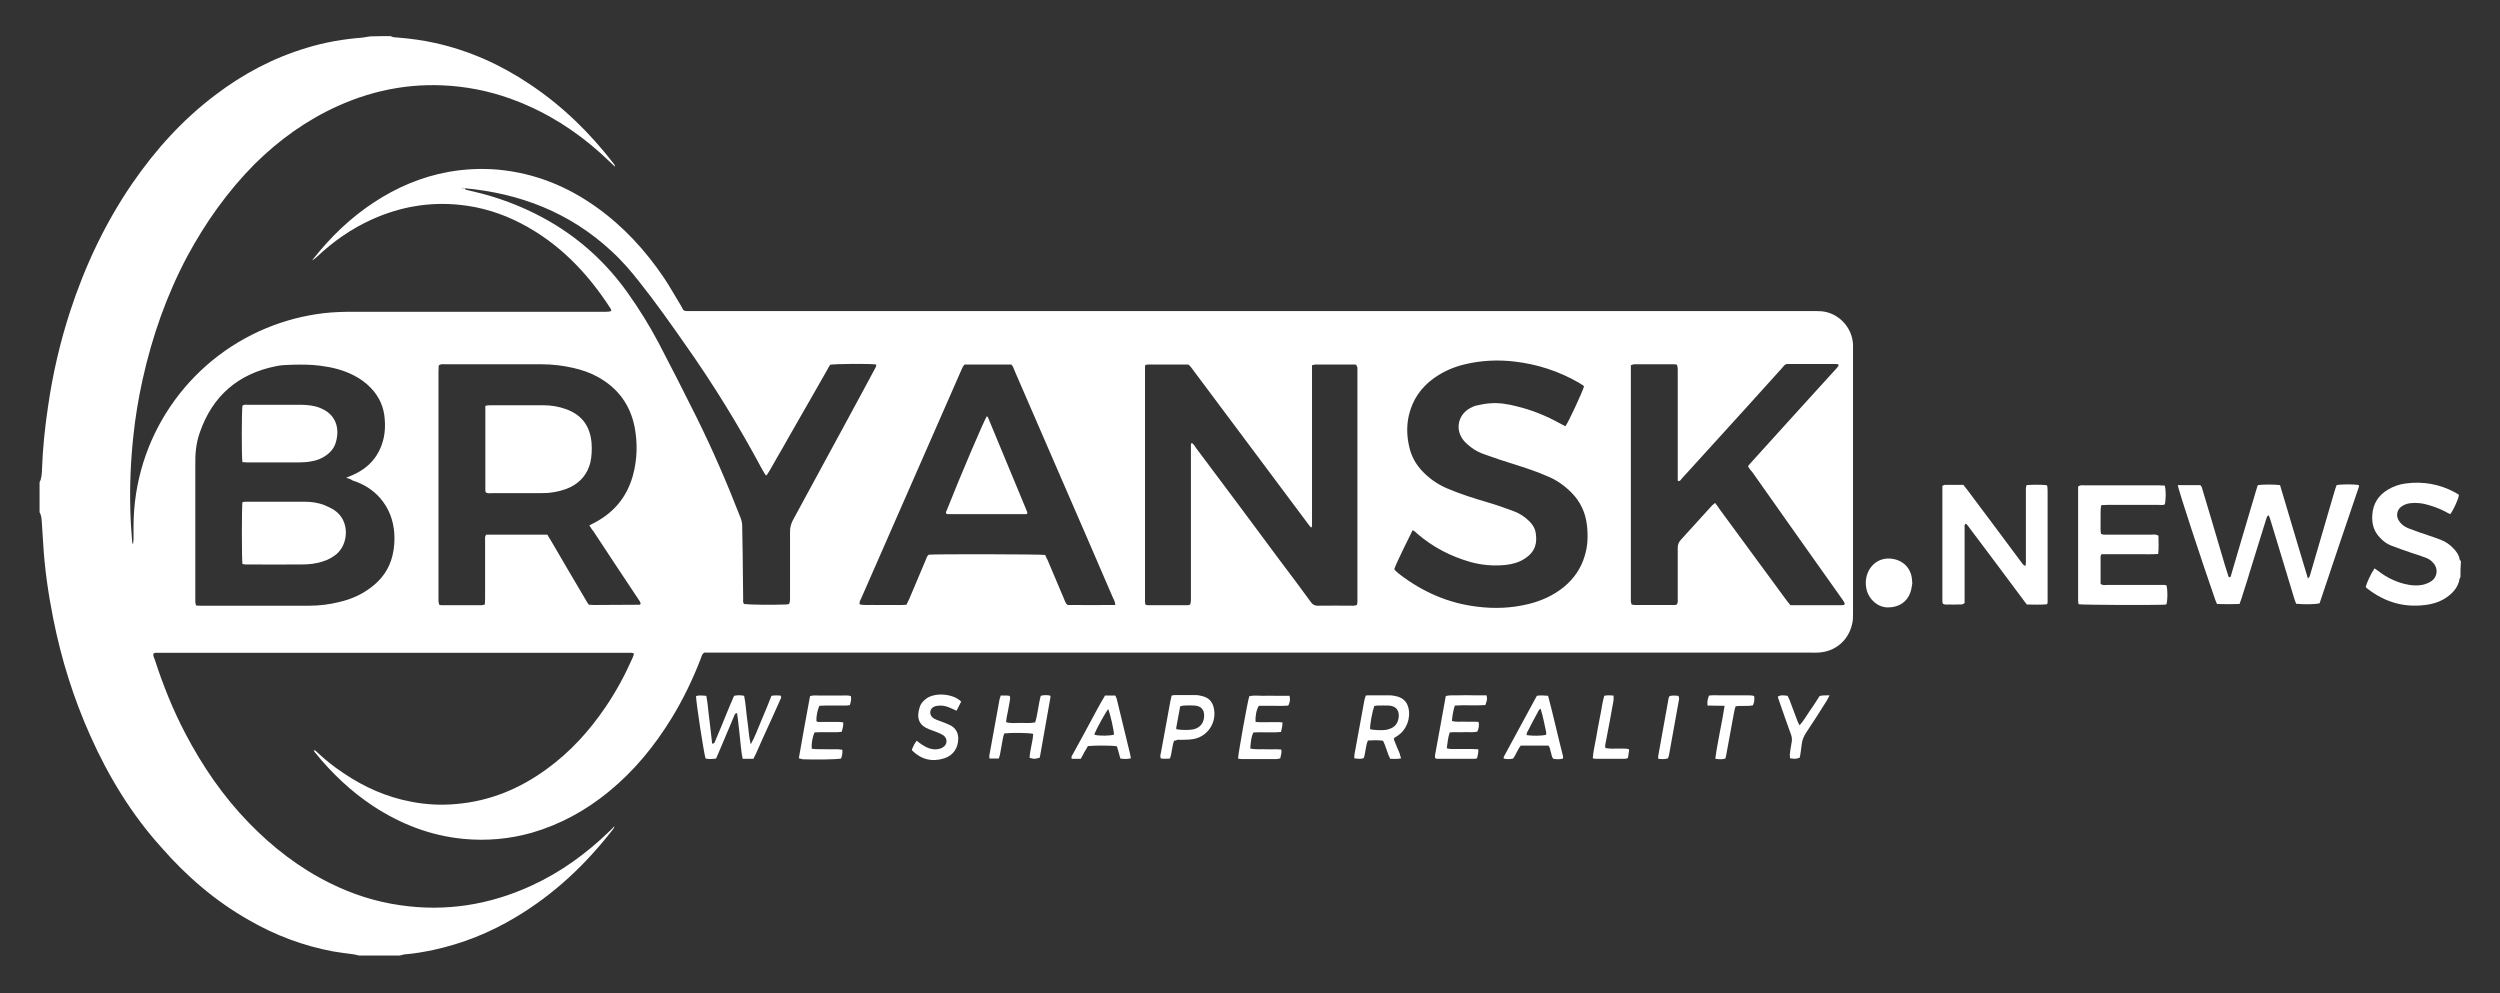 <?xml version="1.0" encoding="utf-8"?>
<!-- Generator: Adobe Illustrator 22.0.1, SVG Export Plug-In . SVG Version: 6.00 Build 0)  -->
<svg version="1.1" id="Слой_1" xmlns="http://www.w3.org/2000/svg" xmlns:xlink="http://www.w3.org/1999/xlink" x="0px" y="0px"
	 viewBox="0 0 1024 406.9" style="enable-background:new 0 0 1024 406.9;" xml:space="preserve">
<rect x="0" y="0" width="1024" height="406.9" fill="#333333" stroke="none"/>
<style type="text/css">
	.st0{fill:#FFFFFF;}
</style>
<g>
	<path class="st0" d="M160,14.8c1,0.6,2.1,0.5,3.1,0.6c5.1,0.4,10.1,1.1,15.1,2.2c14,3.1,26.9,8.9,38.8,16.9
		c13.4,8.9,24.7,20,34.5,32.7c0.2,0.3,0.4,0.6,0.4,1.1c-0.7-0.7-1.4-1.3-2.1-2c-10-9.7-21.2-17.6-34-23.2
		c-8.8-3.9-18.1-6.5-27.7-7.6c-17.4-2-34,0.8-49.9,8c-12.8,5.8-24,13.9-33.9,23.7C93.2,78.4,84.2,91.1,76.7,105
		c-8.5,16-14.4,32.9-18.3,50.5c-1.7,7.7-3,15.5-3.8,23.3c-1.1,10.2-1.5,20.5-1.2,30.7c0.1,4,0.4,8,0.7,12c0,0.5,0.1,1,0.4,1.4
		c0.1-0.7,0.1-1.4,0.2-2.1c0-1.8,0-3.6,0-5.4c0.1-35.9,22-67.6,54.4-81c7.5-3.1,15.2-5.1,23.3-6.1c4.2-0.5,8.3-0.6,12.5-0.6
		c34.1,0,68.1,0,102.2,0c1,0,2.1,0.1,3.3-0.3c-0.1-0.4-0.1-0.7-0.3-1c-9.4-14.6-21.1-26.8-36.7-34.9c-7.9-4.1-16.2-6.7-25.1-7.6
		c-12.5-1.3-24.5,0.8-36,6c-8.4,3.8-15.8,9-22.5,15.3c-0.6,0.5-1.2,1.1-1.9,1.4c0.2-0.3,0.4-0.6,0.7-0.9c7-8.8,15-16.5,24.4-22.7
		c9.4-6.2,19.6-10.6,30.8-12.6c6.7-1.2,13.5-1.5,20.3-0.9c14.9,1.4,28.3,6.8,40.4,15.5c10.9,7.8,19.9,17.6,27.4,28.7
		c2.5,3.7,4.6,7.6,6.9,11.3c0.3,0.5,0.6,1,0.8,1.5c0.3,0.7,0.9,0.9,1.6,0.9c1.1,0,2.1,0,3.2,0c76.8,0,153.7,0,230.5,0
		c75.5,0,151.1,0,226.6,0c1.6,0,3.1,0,4.7,0.1c6.9,0.7,12.4,6.5,12.8,13.5c0,0.7,0,1.5,0,2.2c0,36,0,72.1,0,108.1c0,1.5,0,3-0.4,4.4
		c-1.5,6.7-7,11.3-13.9,11.6c-1.2,0.1-2.5,0-3.7,0c-149.7,0-299.3,0-449,0c-1.2,0-2.5,0-3.5,0c-1,0.6-1.1,1.5-1.4,2.3
		c-3.3,8.6-7.3,16.9-12.1,24.7c-7,11.4-15.3,21.5-25.7,30c-9.4,7.7-19.8,13.4-31.5,16.8c-9.2,2.6-18.6,3.4-28,2.5
		c-13.4-1.3-25.6-6-36.9-13.4c-9.1-6-17-13.5-23.8-21.9c-0.2-0.2-0.4-0.5-0.6-1c0.8,0,1.1,0.5,1.5,0.9c3.3,3.1,6.8,5.9,10.6,8.4
		c8.5,5.8,17.8,9.9,27.9,11.8c6.2,1.2,12.4,1.5,18.6,0.9c13.6-1.2,25.7-6.2,36.7-14.2c9.7-7,17.6-15.7,24.3-25.6
		c4.2-6.2,7.8-12.8,10.8-19.6c0.3-0.6,0.5-1.2,0.7-1.8c0-0.1,0-0.3-0.1-0.5c-0.2-0.1-0.4-0.2-0.6-0.2c-65.1,0-130.2,0-195.3,0
		c-0.2,0-0.4,0.2-0.7,0.2c-0.3,1,0.2,1.8,0.5,2.6c3.4,10.5,7.5,20.7,12.6,30.4c7,13.3,15.4,25.6,25.9,36.4
		c9.8,10.1,20.8,18.6,33.4,24.8c9.1,4.5,18.7,7.6,28.8,9c18.6,2.7,36.5-0.2,53.5-8c12-5.5,22.5-13.1,32-22.3
		c0.6-0.6,1.2-1.1,2.1-2.1c-0.2,0.7-0.3,0.9-0.4,1c-11.2,14.5-24.3,26.9-40.1,36.3c-10.5,6.3-21.7,10.8-33.7,13.4
		c-3.9,0.8-7.7,1.5-11.7,1.8c-0.7,0.1-1.4,0.3-2.1,0.5c-5.6,0-11.2,0-16.7,0c-0.7-0.2-1.4-0.4-2.1-0.5c-2.8-0.4-5.7-0.7-8.5-1.2
		c-12.2-2.3-23.7-6.6-34.4-12.8c-13.8-7.8-25.6-18-36-29.9c-12-13.3-21.5-28.8-29-45.6c-6.9-15.4-11.9-31.4-15.2-48
		c-2-10.1-3.5-20.2-4.1-30.5c-0.2-3.1-0.4-6.2-0.6-9.3c-0.1-1.3-0.2-2.6-0.9-3.8c0-4.1,0-8.2,0-12.3c0.9-1.6,0.9-3.5,1-5.3
		c0.3-8.7,1.2-17.3,2.5-25.9c1.9-13.2,4.9-26.1,9-38.7c6.1-18.7,14.4-36.3,25.5-52.5c9.5-13.8,20.6-26.1,34-36.2
		c11.3-8.6,23.7-15.2,37.4-19.3c7.5-2.3,15.1-3.6,22.9-4.2c1-0.1,2.1-0.4,3.1-0.5C154.4,14.8,157.2,14.8,160,14.8z M190.3,77.1
		c-0.4-0.1-0.8-0.1-1.1-0.2c0,0.1,0,0.2,0,0.2C189.5,77.2,189.9,77.1,190.3,77.1c0.1,0.4,0.4,0.6,0.9,0.7c2.1,0.5,4.2,1,6.2,1.5
		c9.8,2.6,19.1,6.4,27.9,11.5c12.7,7.4,23.2,17.1,31.7,29c4.7,6.6,9,13.5,12.8,20.7c5.2,10,10.4,20.1,15.4,30.2
		c6.6,13.3,12.5,26.9,17.9,40.8c0.5,1.2,0.9,2.4,0.9,3.8c0,3.9,0.2,7.9,0.2,11.8c0.1,6,0.1,12,0.2,18c0,0.8-0.2,1.7,0.4,2.3
		c2,0.3,11.3,0.4,17,0.2c0.5,0,0.9-0.1,1.4-0.2c0.5-1,0.4-2,0.4-3c0-8.9,0-17.9,0-26.8c0-1.6,0.4-3,1.1-4.4
		c7.7-14.1,15.3-28.3,23-42.4c3.4-6.3,6.9-12.7,10.3-19.1c0.4-0.8,1-1.5,0.9-2.4c-2.2-0.4-16.8-0.3-18.9,0.1
		c-1.4,2.4-2.8,4.9-4.2,7.4c-1.5,2.6-2.9,5.1-4.4,7.7c-1.4,2.5-2.9,5-4.3,7.5c-1.5,2.6-2.9,5.1-4.4,7.7c-1.4,2.5-2.8,5-4.3,7.5
		s-2.8,5.2-4.4,7.5c-0.2-0.1-0.3-0.1-0.4-0.1c-0.5-0.8-0.9-1.5-1.4-2.3c-9.5-17.8-20-34.9-31.6-51.3c-6-8.6-12.1-17.2-18.6-25.4
		c-3.6-4.6-7.4-9-11.7-12.9C233.3,87,213,79.2,190.3,77.1z M555.5,149.4c-0.5-0.1-0.8-0.1-1.1-0.1c-5.2,0-10.3,0-15.5,0
		c-0.5,0-0.9,0.2-1.5,0.3c0,1.1,0,2.2,0,3.3c0,20.2,0,40.4,0,60.6c0,0.4,0,0.8,0,1.2s0.2,1-0.4,1.4c-0.5-0.6-1-1.2-1.5-1.9
		c-5.6-7.5-11.2-15-16.8-22.5c-10-13.3-19.9-26.7-29.9-40c-0.6-0.8-1.2-1.8-2.1-2.4c-5.6,0-11.2,0-16.7,0c-0.3,0-0.6,0.2-1,0.4
		c0,1.1,0,2.1,0,3.2c0,30.5,0,60.9,0,91.4c0,0.7,0,1.3,0,2c0,0.5,0.1,0.9,0.2,1.4c0.4,0.1,0.8,0.2,1.1,0.2c5.4,0,10.8,0,16.3,0
		c0.3,0,0.6-0.2,0.9-0.3c0.4-1.1,0.3-2.2,0.3-3.2c0-19.9,0-39.9,0-59.8c0-0.8,0-1.6,0-2.5c0-0.2,0.2-0.4,0.3-0.7
		c0.9,0.5,1.3,1.4,1.8,2.1c11.5,15.3,22.9,30.6,34.3,46c4.3,5.7,8.6,11.4,12.8,17.2c0.7,0.9,1.4,1.4,2.6,1.4c4.9-0.1,9.8,0,14.8,0
		c0.5,0,0.9-0.2,1.4-0.3c0.1-0.5,0.2-0.9,0.2-1.3c0-32,0-64,0-96C555.8,150,555.6,149.8,555.5,149.4z M141.8,195.7
		c1.1-0.5,1.9-0.8,2.6-1.1c6.9-3,11.2-8.1,12.8-15.4c0.5-2.4,0.6-4.9,0.4-7.3c-0.3-5-2.2-9.4-5.7-13c-2.1-2.2-4.5-3.9-7.1-5.2
		c-4.3-2.2-8.9-3.3-13.6-3.9c-3.8-0.5-7.7-0.5-11.6-0.4c-2.2,0.1-4.5,0.1-6.6,0.6c-15.4,3.1-25.9,12.1-31.1,27
		c-1.6,4.4-2,8.9-1.9,13.6c0,18.1,0,36.1,0,54.2c0,0.6,0,1.2,0,1.7s0.2,0.9,0.3,1.5c0.8,0.1,1.4,0.1,2.1,0.1c14.8,0,29.5,0,44.3,0
		c4.1,0,8.2-0.5,12.2-1.5c4.8-1.1,9.2-3,13.1-6c4.5-3.4,7.5-7.7,8.8-13.2c0.7-3,0.9-6,0.7-9c-0.4-5.4-2.2-10.2-5.8-14.4
		c-3.1-3.5-6.9-5.8-11.3-7.2C143.7,196.3,143,196,141.8,195.7z M241.4,215.2c0.9-0.5,1.7-0.9,2.5-1.3c7.8-4.2,12.9-10.5,15.3-19
		c1.8-6.5,2-13.1,0.8-19.7c-1.8-9.4-6.9-16.3-15.3-20.9c-3.1-1.7-6.4-2.8-9.9-3.6c-4.3-1-8.7-1.5-13.2-1.5c-8.5,0-16.9,0-25.4,0
		c-4.7,0-9.4,0-14,0c-0.8,0-1.6-0.2-2.5,0.5c0,0.8-0.1,1.7-0.1,2.6c0,30.9,0,61.7,0,92.6c0,0.5,0,1,0,1.5c0.1,0.5,0.2,0.9,0.3,1.3
		c0.4,0.1,0.6,0.2,0.9,0.2c5.5,0,11,0,16.5,0c0.4,0,0.8-0.2,1.3-0.3c0-0.9,0.1-1.7,0.1-2.5c0-2.9,0-5.7,0-8.6c0-5.1,0-10.2,0-15.3
		c0-0.7-0.2-1.5,0.5-2.2c8.2,0,16.6,0,25,0c0.5,0.8,0.9,1.6,1.4,2.3c4.7,8.1,9.4,16.1,14.2,24.2c0.4,0.8,0.9,1.5,1.4,2.2
		c0.8,0,1.4,0.1,2.1,0.1c6.2,0,12.5-0.1,18.7-0.1c0.1,0,0.2,0,0.2-0.1c0.1-0.1,0.1-0.1,0.2-0.4c-0.1-0.8-0.8-1.5-1.2-2.2
		c-6.1-9.2-12.2-18.3-18.2-27.5C242.4,216.9,242,216.1,241.4,215.2z M716,191.1c0.2-0.4,0.2-0.5,0.3-0.6c12-13.3,24-26.5,36.1-39.8
		c0.1-0.1,0.2-0.2,0.3-0.4c0.1-0.1,0.2-0.3,0.3-0.4c0-0.1,0.1-0.2,0.1-0.2c0-0.1,0-0.1-0.1-0.4c-0.7-0.3-1.5-0.2-2.3-0.2
		c-5.6,0-11.2,0-16.7,0c-3,0-2.4-0.3-4.4,2c-8.9,9.9-17.8,19.7-26.8,29.6c-4.7,5.2-9.4,10.3-14.1,15.5c-0.3,0.4-0.6,1.1-1.5,0.7
		c0-0.8,0-1.7,0-2.6c0-13.7,0-27.4,0-41.1c0-0.7,0-1.5,0-2.2c0-0.5-0.2-1.1-0.3-1.6c-0.5-0.1-0.8-0.2-1.1-0.2c-5.4,0-10.8,0-16.3,0
		c-0.5,0-0.9,0.2-1.5,0.4c0,1.1,0,2,0,3c0,30.5,0,61.1,0,91.6c0,0.7,0,1.3,0,2c0,0.5,0.2,0.9,0.3,1.4c0.5,0.1,0.9,0.2,1.3,0.2
		c5.5,0,11,0,16.5,0c0.2,0,0.5-0.1,0.7-0.2c0.6-0.8,0.4-1.8,0.4-2.7c0-6.8,0-13.6,0-20.4c0-1.3,0.3-2.3,1.2-3.3
		c4.3-4.7,8.6-9.5,12.9-14.2c0.3-0.3,0.7-0.6,1.2-1c0.8,1,1.5,2,2.1,2.9c9,12.3,18.1,24.6,27.1,36.9c0.5,0.7,1.1,1.4,1.7,2.1
		c6.8,0,13.4,0,20.1,0c0.6,0,1.1,0,1.7-0.1c0.1,0,0.2,0,0.2-0.1c0.1,0,0.1-0.1,0.2-0.4c-0.2-0.9-0.9-1.6-1.4-2.4
		c-12.2-17.2-24.4-34.4-36.5-51.6C717,192.6,716.5,191.8,716,191.1z M456.8,247.8c0-1.4-0.6-2.2-1-3.1c-7.5-17.4-15-34.8-22.6-52.2
		c-5.9-13.5-11.7-27.1-17.6-40.6c-0.4-0.9-0.6-1.9-1.4-2.6c-6.4,0-12.8,0-19.1,0c-0.9,0.9-1.2,2.1-1.7,3.1
		c-11.1,25.2-22.1,50.5-33.2,75.7c-2.5,5.7-5,11.4-7.5,17.1c-0.3,0.7-0.9,1.4-0.5,2.4c2.1,0.4,4.2,0.1,6.3,0.2c2.1,0,4.3,0,6.4,0
		s4.2,0.1,6.4-0.1c0.4-0.8,0.7-1.6,1.1-2.3c2.3-5.4,4.5-10.7,6.8-16.1c0.3-0.7,0.5-1.6,1.2-2.1c2.8-0.3,45.6-0.2,47.7,0.1
		c0.3,0.7,0.6,1.4,1,2.1c2.3,5.4,4.5,10.7,6.8,16.1c0.3,0.7,0.5,1.6,1.4,2.3C443.5,247.8,450.1,247.9,456.8,247.8z M571.1,233.1
		c0.2,0.3,0.4,0.5,0.5,0.7c0.5,0.4,1,0.9,1.5,1.3c9.5,7.3,20.1,12,32,13.4c7.1,0.9,14.1,0.6,21-1.1c5.3-1.3,10.2-3.5,14.5-7
		c4.1-3.4,7-7.6,8.5-12.7c1.3-4.2,1.4-8.4,0.9-12.7c-0.6-5.1-2.7-9.6-6.4-13.3c-2.8-2.8-6-5.1-9.7-6.6c-4.5-2-9.2-3.5-13.9-5
		c-3.9-1.2-7.8-2.5-11.7-3.9c-2.1-0.7-4.1-1.7-5.9-3.1c-1-0.8-2.1-1.7-2.9-2.7c-3.6-4.4-2.3-10.5,2.6-13.2c0.9-0.5,1.8-0.9,2.7-1.1
		c1.8-0.4,3.7-0.8,5.6-0.9c3.6-0.3,7.2,0.3,10.7,1.2c6.3,1.5,12.2,3.9,17.8,7c0.8,0.4,1.6,0.8,2.3,1.2c1.2-1.6,7-14.1,7.6-16.3
		c-0.1-0.1-0.2-0.3-0.3-0.4c-0.6-0.4-1.2-0.8-1.9-1.2c-8.2-4.7-16.9-7.5-26.2-8.6c-6.8-0.8-13.6-0.5-20.3,1.1c-4.7,1.1-9,3-12.9,5.8
		c-5.2,3.8-8.6,8.7-10.1,15c-1,4.3-0.9,8.6,0.1,12.9c0.8,3.8,2.6,7.1,5.2,9.9c2.9,3.1,6.3,5.5,10.2,7.2c5.6,2.4,11.4,4.2,17.2,5.9
		c3.4,1,6.7,2.2,10,3.4c2.5,0.9,4.7,2.3,6.6,4.2c1.3,1.3,2.3,2.8,2.6,4.6c0.7,4.2,0,7.9-4.6,10.8c-2.3,1.5-5,2.2-7.7,2.5
		c-4.9,0.5-9.7,0.1-14.4-1.2c-8.1-2.3-15.4-6.1-21.8-11.6c-0.6-0.5-1.1-1.2-1.9-1.4C577.8,218.8,571.9,230.6,571.1,233.1z"/>
	<path class="st0" d="M1007.8,236.4c-0.2,0.3-0.4,0.6-0.4,0.9c-0.6,3.3-2.7,5.6-5.3,7.4c-2,1.4-4.3,2.3-6.8,2.8
		c-9.7,1.8-18.4-0.6-26-6.7c-0.1-0.1-0.2-0.3-0.3-0.4c0.4-1.6,2-5.2,3.6-7.6c0.6,0.4,1.2,0.8,1.7,1.2c3.1,2.4,6.5,4.1,10.3,5.1
		c2.7,0.7,5.5,1,8.3,0.3c1-0.3,2-0.7,2.9-1.3c2.7-1.8,3-5.4,0.7-7.7c-0.9-1-2-1.7-3.3-2.1c-1.9-0.7-3.7-1.3-5.6-1.9
		c-2.7-0.9-5.4-1.9-8.1-2.9c-1.8-0.7-3.3-1.8-4.6-3.2c-2.6-2.6-3.5-5.9-3.2-9.5c0.3-4.5,2.5-7.9,6.3-10.2c2.3-1.4,4.9-2.3,7.6-2.6
		c7-0.9,13.7,0.3,20,3.7c0.6,0.3,1.1,0.7,1.6,1c-0.3,1.9-2.2,6.1-3.6,7.9c-0.7-0.3-1.4-0.7-2.1-1.1c-2.7-1.4-5.6-2.4-8.5-3.1
		c-1.9-0.4-3.8-0.5-5.6-0.3c-1,0.1-2.1,0.4-3,0.9c-2.8,1.4-3.4,4.6-1.3,7c0.9,1.1,2.1,1.9,3.4,2.4c1.5,0.6,3.1,1.1,4.6,1.7
		c2.9,1,5.8,1.9,8.6,3c1.9,0.7,3.5,1.8,4.9,3.2s2.6,2.9,2.9,5c0,0.2,0.3,0.3,0.5,0.5C1007.8,232.2,1007.8,234.3,1007.8,236.4z"/>
	<path class="st0" d="M892,198.7c3.2,0,6.2,0,9.2,0c0.8,0.6,0.8,1.6,1.1,2.4c2.7,8.9,5.3,17.8,7.9,26.6c0.7,2.5,1.5,5,2.3,7.5
		c0.1,0.5,0.3,0.9,0.5,1.3c0.8-0.1,0.8-0.6,0.9-1.1c1.6-5.4,3.2-10.8,4.8-16.3c1.8-6.1,3.6-12.1,5.4-18.2c0.2-0.8,0.5-1.5,0.7-2.2
		c2.1-0.3,6.7-0.3,9.1,0c3.8,12.6,7.5,25.4,11.4,38.2c0.8-0.5,0.8-1.1,1-1.7c2.4-8.3,4.9-16.7,7.3-25c1-3.3,1.9-6.6,2.9-9.9
		c0.2-0.5,0.4-1.1,0.6-1.6c2.1-0.4,7.1-0.4,9.1,0c0,0.2,0.1,0.5,0,0.7c-5.4,15.9-10.8,31.8-16.1,47.7c-1.9,0.5-6.4,0.5-9.6,0.2
		c-0.2-0.6-0.5-1.3-0.7-1.9c-3.2-10.7-6.5-21.4-9.7-32c-0.2-0.8-0.5-1.5-0.8-2.3c-0.8,0.2-0.8,0.8-1,1.3c-2,6.3-3.9,12.7-5.9,19
		c-1.4,4.7-2.9,9.4-4.4,14.1c-0.2,0.6-0.4,1.2-0.7,1.9c-3.1,0.1-6.1,0.1-9.2,0c-0.3-0.7-0.6-1.3-0.8-1.9
		C901.6,229.1,892.4,201.1,892,198.7z"/>
	<path class="st0" d="M838.5,247.5c-2.8,0.3-5.5,0.1-8.3,0.1c-0.5-0.7-1.1-1.3-1.6-2.1c-7.2-9.7-14.4-19.3-21.7-29
		c-0.5-0.7-1-1.5-1.7-2c-0.7,0.4-0.5,1.1-0.5,1.6c0,3.9,0,7.7,0,11.6c0,5.7,0,11.3,0,17c0,0.8,0,1.6,0,2.3c-1,0.9-2,0.5-3,0.6
		s-2,0-3,0s-2,0.2-2.9-0.3c-0.1-0.4-0.2-0.7-0.2-1c0-15.7,0-31.5,0-47.3c0.4-0.1,0.7-0.4,0.9-0.4c2.5,0,5.1,0,7.7,0
		c0.6,0.8,1.2,1.5,1.8,2.3c7.3,9.7,14.5,19.4,21.8,29.2c0.5,0.6,0.8,1.4,1.8,1.7c0.3-1,0.2-1.9,0.2-2.7c0-9.2,0-18.4,0-27.6
		c0-0.9-0.1-1.8,0.3-2.8c2.8-0.2,5.5-0.2,8.1,0c0.2,0.2,0.3,0.3,0.3,0.3c0,0.1,0.1,0.2,0.1,0.2c0,0.6,0.1,1.1,0.1,1.7
		c0,15.3,0,30.5,0,45.8C838.7,246.9,838.6,247.1,838.5,247.5z"/>
	<path class="st0" d="M884.1,219.4c0,2.5,0.2,4.9-0.1,7.5c-2.6,0.2-5.2,0.1-7.7,0.1c-2.6,0-5.3,0-7.9,0c-2.5,0-5.1,0-7.6,0
		c-0.2,0.4-0.4,0.6-0.4,0.8c0,3.8,0,7.5,0,11.3c0.8,0.8,1.8,0.5,2.7,0.5c7.1,0,14.1,0,21.2,0c0.7,0,1.5,0,2.2,0
		c0.3,0,0.6,0.1,0.9,0.2c0.5,2,0.5,5.6,0,7.7c-0.3,0.1-0.7,0.2-1.1,0.2c-5.5,0.2-32.7,0.1-34.9-0.2c-0.1-0.4-0.2-0.9-0.2-1.3
		c0-0.6,0-1.1,0-1.7c0-14.1,0-28.2,0-42.4c0-1,0-2,0-2.8c1-0.8,1.9-0.5,2.8-0.5c7.4,0,14.8,0,22.2,0c2.8,0,5.6,0,8.4,0
		c0.7,0,1.4,0.1,2.1,0.1c0.5,1.9,0.5,5.6,0,7.7c-0.8,0.4-1.7,0.2-2.6,0.2c-6.9,0-13.8,0-20.7,0c-0.9,0-1.8,0.1-2.7,0.1
		c-0.4,1.4-0.2,2.7-0.3,4c0,1.3,0,2.6,0,3.9c0,1.3-0.1,2.6,0.2,3.9c0.9,0.4,1.8,0.3,2.7,0.3c6,0,12,0,18,0
		C882.1,218.9,883,218.8,884.1,219.4z"/>
	<path class="st0" d="M293.3,310.7c-1.6,0.2-2.9,0.3-4.3,0c-0.7-2.2-3.9-23-3.9-25.6c1.3-0.4,2.7-0.2,4.2-0.1
		c0.7,3.4,0.8,6.7,1.3,10c0.4,3.2,0.7,6.4,1.1,9.6c1.1,0,1.1-0.8,1.3-1.2c1.6-3.7,3.1-7.4,4.6-11.1c0.7-1.8,1.5-3.6,2.3-5.5
		c0.3-0.6,0.5-1.2,0.8-1.8c1.4-0.3,2.6-0.3,4.1,0c0.7,3.3,0.8,6.7,1.3,10s0.6,6.6,1.4,9.9c1.8-3.2,3-6.6,4.4-9.9s2.8-6.6,4.1-10
		c1.4-0.2,2.6-0.2,3.7-0.1c0.6,0.8,0,1.3-0.2,1.9c-2.3,5.2-4.7,10.5-7.1,15.7c-0.9,2.1-1.9,4.2-2.8,6.3c-0.3,0.7-0.7,1.3-1,2
		c-1.5,0-2.8,0-4.4,0c-0.7-3.2-0.8-6.4-1.2-9.5c-0.4-3.1-0.6-6.2-1.1-9.2c-0.9,0-1,0.7-1.2,1.2c-2.1,5-4.2,10-6.3,14.9
		C294.1,308.9,293.7,309.7,293.3,310.7z"/>
	<path class="st0" d="M783.3,238.7c-0.2,1.2-0.3,2.4-0.7,3.6c-1.3,4.2-4.8,6.5-9.3,6.5c-4,0-7.6-3-8.7-7.1c-0.4-1.6-0.5-3.2-0.2-4.9
		c0.9-5,5-8.4,9.9-8c5.2,0.4,8.8,4.1,8.9,9.3C783.2,238.3,783.2,238.4,783.3,238.7C783.2,238.6,783.3,238.6,783.3,238.7z"/>
	<path class="st0" d="M573.9,310.6c-1.7,0.4-3,0.2-4.5,0.2c-1.2-2.4-1.7-5-2.9-7.4c-2.1-0.3-4.1-0.2-6.2-0.1c-1,2.3-0.9,4.8-1.7,7.2
		c-1.2,0.5-2.5,0.3-3.9,0.1c0.1-0.8,0-1.5,0.2-2.2c1.3-7.1,2.6-14.2,3.9-21.3c0.1-0.7,0.4-1.4,0.6-2.2c0.6-0.1,1-0.1,1.5-0.1
		c2.7,0,5.4,0,8.1,0c1.1,0,2.3,0.2,3.4,0.5c2.4,0.7,3.9,2.2,4.5,4.7c1,4.3-0.8,9-4.5,11.4c-0.5,0.3-1,0.6-1.5,1
		c0.1,0.5,0.2,1,0.4,1.4c0.6,1.6,1.3,3.2,2,4.8C573.4,309.2,573.6,309.8,573.9,310.6z M561.2,298.7c1.4,0.4,5.4,0.5,6.8,0.2
		c0.3-0.1,0.6-0.2,1-0.3c2.4-0.7,3.6-2.4,3.9-4.8c0.3-2.9-1.1-4.6-4-4.8c-1.6-0.1-3.1,0-4.7,0c-0.5,0-0.9,0.1-1.3,0.2
		C562,291.8,561.1,296.8,561.2,298.7z"/>
	<path class="st0" d="M409.9,284.9c1,0,1.8,0,2.6,0c0.3,0,0.6,0.1,1,0.1c0.5,0.9,0.1,1.8,0,2.7c-0.3,2.1-0.8,4.2-1.2,6.3
		c-0.1,0.6-0.1,1.1-0.2,1.8c2,0.6,3.9,0.3,5.9,0.3s3.9,0.2,6-0.2c1.1-3.5,1.3-7.3,2.3-10.9c1.3-0.4,2.6-0.3,3.8-0.1
		c0.1,0.3,0.2,0.4,0.2,0.5c-1.5,8.3-2.9,16.6-4.4,24.9c-1.8,0.6-2.2,0.7-4.2,0.1c0.2-3.3,1.3-6.5,1.5-9.8c-1.9-0.5-8.9-0.5-11.8-0.2
		c-0.4,0.7-0.5,1.6-0.7,2.5c-0.4,2-0.7,4-1.1,6.1c-0.1,0.5-0.3,1.1-0.5,1.7c-1.3,0-2.5,0-3.8,0c-0.2-1,0-1.8,0.2-2.7
		c1.3-7.2,2.6-14.4,3.9-21.5C409.5,286.1,409.7,285.6,409.9,284.9z"/>
	<path class="st0" d="M327.2,310.6c1.5-8.6,3-17,4.6-25.5c1.5-0.4,2.9-0.2,4.2-0.2c1.4,0,2.8,0,4.2,0c1.4,0,2.8,0,4.2,0
		c1.4,0,2.8-0.2,4.1,0.2c0.3,1.3,0,2.5-0.4,3.7c-0.6,0.1-1.2,0.2-1.7,0.2c-2.8,0-5.6,0-8.4,0c-0.8,0-1.6,0.1-2.4,0.1
		c-0.8,1.9-1.3,4.3-1.2,6.3c0.6,0.5,1.4,0.3,2.1,0.3c2.3,0,4.6,0,6.9,0c0.6,0,1.3,0.1,2,0.2c0.1,1.4-0.3,2.5-0.6,3.8
		c-0.6,0.1-1.2,0.2-1.7,0.2c-2.4,0-4.8,0-7.1,0c-0.8,0-1.6,0.1-2.4,0.1c-0.9,2.2-1.3,4.8-1.1,6.7c2.1,0.3,4.2,0.1,6.3,0.2
		c2,0.1,4.1-0.2,6.2,0.2c0.2,1.4-0.1,2.5-0.5,3.6c-2,0.4-10.5,0.5-15.8,0.3C328.3,310.9,327.8,310.7,327.2,310.6z"/>
	<path class="st0" d="M512.1,306.6c2.4,0.5,4.5,0.2,6.6,0.3c2,0.1,4.1-0.1,6.1,0.1c0.3,1.4-0.2,2.4-0.4,3.6
		c-0.5,0.1-0.9,0.3-1.4,0.3c-4.8,0-9.7,0-14.5,0c-0.5,0-0.9-0.1-1.4-0.2c0.1-2.1,3.8-22.9,4.6-25.5c1.8-0.5,3.7-0.2,5.5-0.2
		c1.8-0.1,3.6,0,5.4,0c1.9,0,3.7,0,5.6,0c0.3,2,0.3,2-0.5,4c-2,0.2-4,0.1-6.1,0.1c-2,0-4.1,0-6,0c-1,1.7-1.5,4.3-1.3,6.6
		c1.8,0.2,3.7,0.1,5.6,0.1c1.8,0,3.6-0.1,5.4,0.1c0,1.5-0.3,2.6-0.6,3.9c-3.8,0.4-7.5,0-11.3,0.2C512.4,302,512.3,304.2,512.1,306.6
		z"/>
	<path class="st0" d="M605.1,299.7c-1.9,0.4-3.8,0.1-5.6,0.2c-1.9,0.1-3.7-0.1-5.7,0.1c-0.7,2.1-0.9,4.2-1.2,6.5
		c0.6,0.1,1.2,0.3,1.7,0.3c2.9,0,5.7,0,8.6,0c0.8,0,1.6,0.1,2.6,0.1c0.1,1.3-0.2,2.5-0.5,3.7c-0.4,0.1-0.7,0.2-1,0.2
		c-5.2,0-10.3,0-15.5,0c-0.2,0-0.4-0.2-0.7-0.3c0-0.4-0.1-0.8,0-1.2c1.5-8.1,2.9-16.1,4.4-24.2c2-0.5,3.9-0.2,5.7-0.3
		c1.8-0.1,3.6,0,5.4,0c1.9,0,3.8,0,5.6,0c0.3,1.7,0.3,1.7-0.5,4c-4.1,0.3-8.3-0.1-12.5,0.2c-0.7,2.1-1,4.2-1.2,6.3
		c1.9,0.6,3.7,0.2,5.4,0.3c1.8,0.1,3.6-0.1,5.5,0.1C606,297.3,605.6,298.5,605.1,299.7z"/>
	<path class="st0" d="M480.9,303.4c-0.9,2.4-0.8,4.9-1.7,7.3c-0.7,0-1.3,0.1-2,0.1c-0.6,0-1.1-0.1-1.7-0.1c-0.4-0.8-0.2-1.6,0-2.3
		c1.3-7.1,2.6-14.2,3.9-21.3c0.1-0.7,0.4-1.4,0.5-2.2c0.5-0.1,0.9-0.2,1.3-0.2c2.8,0,5.6,0,8.4,0c1.1,0,2.1,0.2,3.1,0.5
		c2.3,0.6,3.8,2.1,4.4,4.5c1.5,5.9-2.2,11.9-8.2,13c-1.1,0.2-2.3,0.3-3.4,0.3c-1.1,0.1-2.1,0-3.2,0
		C481.8,303.3,481.4,303.4,480.9,303.4z M481.9,298.7c2,0.4,5.5,0.4,7.1,0c2.6-0.7,4-2.5,4.2-5.1c0.2-2.8-1.1-4.4-3.9-4.6
		c-1.5-0.1-2.9-0.1-4.4,0c-0.5,0-0.9,0.2-1.5,0.3c-0.5,3-1.1,5.8-1.6,8.7C481.7,298.3,481.8,298.5,481.9,298.7z"/>
	<path class="st0" d="M393.7,287.4c-0.6,1.2-1.2,2.4-1.9,3.7c-0.7-0.3-1.3-0.6-1.8-0.8c-1.5-0.7-3-1.3-4.7-1.3
		c-0.9,0-1.8,0.1-2.6,0.4c-1.9,0.8-2.2,3.1-0.8,4.4c0.5,0.5,1.2,0.8,1.9,1.1c1,0.4,2,0.7,3,1.1c0.9,0.4,1.8,0.7,2.7,1.2
		c2,1.2,3,2.9,3,5.3c0,3.8-2,6.9-5.7,8.1c-5,1.6-9.4,0.5-13.1-3.1c-0.1-0.1-0.1-0.3-0.2-0.5c0.5-1.2,1.1-2.5,2-3.6
		c0.7,0.6,1.4,1.1,2,1.5c1.9,1.3,3.9,2.2,6.2,2c0.9-0.1,1.8-0.3,2.5-0.8c1.8-1,2.1-3.6,0.2-4.9c-0.7-0.5-1.6-0.9-2.4-1.2
		c-1.2-0.5-2.5-0.9-3.7-1.4c-3.7-1.5-5.1-4.3-3.6-8.9c0.5-1.7,1.7-2.9,3.2-3.9C384.1,283.4,391,284.5,393.7,287.4z"/>
	<path class="st0" d="M452.6,284.9c1.5,0,2.8,0,4.2,0c0.2,0.4,0.5,0.9,0.6,1.3c1.8,7.6,3.7,15.1,5.5,22.7c0.1,0.5,0.2,1.1,0.3,1.7
		c-1.5,0.4-2.8,0.3-4.3,0.1c-0.5-1.7-0.9-3.4-1.4-5c-2-0.4-9.1-0.4-11.9-0.1c-0.5,0.8-1,1.7-1.5,2.6s-0.9,1.7-1.4,2.6
		c-1.3,0-2.5,0-3.7,0c-0.4-0.9,0.2-1.5,0.5-2c3-5.5,6-10.9,8.9-16.4c1-1.9,2-3.7,3.1-5.6C451.9,286.2,452.2,285.6,452.6,284.9z
		 M453.9,290.4c-1.1,1.5-4.8,8.1-5.6,10.2c0,0.1,0.1,0.3,0.1,0.4c2.3,0.5,6.2,0.4,7.9-0.1C456.2,298.8,454.8,292.6,453.9,290.4z"/>
	<path class="st0" d="M634.1,285c2.2,8.3,4,16.5,6.1,24.7c0.1,0.3,0,0.6,0,1c-1.4,0.4-2.7,0.3-3.9,0.1c-0.9-0.8-0.7-1.9-1.1-2.8
		c-0.3-0.8-0.2-1.8-1-2.6c-3.7,0-7.4,0-11.3,0c-1.3,1.6-1.9,3.6-3.1,5.3c-1.3,0.3-2.6,0.3-3.9,0c0-0.3,0-0.6,0.1-0.8
		c4.5-8.3,9-16.6,13.5-24.9C631,284.7,632.4,284.9,634.1,285z M631,290.2c-0.5,0.5-0.7,0.7-0.8,0.9c-1.6,3-3.2,5.9-4.7,8.9
		c-0.2,0.3-0.1,0.7-0.2,1.1c2.5,0.4,6.2,0.3,8-0.1c0-0.4,0.1-0.8,0-1.2C632.6,296.8,632.1,293.6,631,290.2z"/>
	<path class="st0" d="M749.4,284.8c-0.5,1-0.8,1.5-1.1,2.1c-2.8,4.4-5.6,8.9-8.5,13.2c-1,1.5-1.6,3-1.8,4.7
		c-0.2,1.9-0.5,3.7-0.8,5.5c-1.6,0.6-1.6,0.6-4,0.3c0-0.5-0.1-1.1-0.1-1.6c0.2-1.5,0.4-3.1,0.7-4.6c0.3-1.3,0.2-2.6-0.3-3.8
		c-1.7-4.6-3.3-9.3-4.9-13.9c-0.2-0.5-0.3-0.9-0.4-1.4c1.4-0.6,1.4-0.6,4-0.3c0.2,0.5,0.5,1.1,0.8,1.7c1.1,2.9,2.2,5.8,3.3,8.8
		c0.2,0.5,0.5,1,0.8,1.6c1.8-2,2.9-4.1,4.3-6.1c1.4-1.9,2.6-3.9,3.9-5.9C746.5,284.7,747.7,284.9,749.4,284.8z"/>
	<path class="st0" d="M706.4,289.1c-2.6,0-4.8-0.1-7-0.1c-0.1-1.7-0.1-2.2,0.6-4.1c1.5-0.2,3-0.1,4.5-0.1c1.6,0,3.1,0,4.7,0
		c1.6,0,3.1,0,4.7,0c1.5,0.1,3.1-0.2,4.6,0.3c0.2,1.3,0.1,2.5-0.5,3.8c-2.3,0.5-4.7,0-7.1,0.4c-0.2,0.8-0.5,1.5-0.6,2.3
		c-1,5.6-2.1,11.3-3.1,16.9c-0.1,0.7-0.3,1.4-0.5,2.2c-1.3,0.4-2.6,0.3-4.1,0.1c0.4-3.7,1.2-7.1,1.8-10.7
		C705.1,296.5,705.8,293,706.4,289.1z"/>
	<path class="st0" d="M657.6,306.4c3.2,0.6,6.4-0.1,9.5,0.4c0.1,0.2,0.2,0.4,0.2,0.5c-0.2,1.1-0.3,2.1-0.5,3.2
		c-0.4,0.1-0.8,0.3-1.2,0.3c-4,0-8,0-12.1,0c-0.3,0-0.6-0.1-1.1-0.2c0.2-2.9,0.9-5.7,1.4-8.5c0.5-2.9,1-5.8,1.6-8.7
		c0.6-2.8,0.9-5.7,1.7-8.4c1.3-0.3,2.5-0.2,3.8-0.1c0,0.7,0.1,1.4,0,2c-1,5.6-2,11.1-3.1,16.7C657.6,304.5,657.3,305.4,657.6,306.4z
		"/>
	<path class="st0" d="M679.2,310.8c0-0.5,0-0.8,0-1.1c1.4-8,2.9-15.9,4.3-23.9c0-0.2,0.2-0.4,0.4-0.7c1.2-0.3,2.3-0.2,3.5-0.1
		c0.6,0.8,0.3,1.6,0.2,2.2c-1.3,7.4-2.7,14.8-4,22.2c-0.1,0.4-0.3,0.8-0.4,1.2C681.8,311.1,680.5,310.9,679.2,310.8z"/>
	<path class="st0" d="M190.3,77.1c-0.4,0-0.8,0.1-1.2,0.1c0-0.1,0-0.2,0-0.2C189.5,77,189.9,77.1,190.3,77.1L190.3,77.1z"/>
	<path class="st0" d="M99.3,231c-0.3-2.2-0.3-23.1,0-25.3c0.4-0.1,0.9-0.2,1.3-0.2c8,0,16.1,0,24.1,0c2.8,0,5.6,0.4,8.2,1.4
		c1.4,0.6,2.9,1.3,4.1,2.1c6.4,4.3,5.8,13.8,0.8,18c-1.6,1.3-3.4,2.3-5.4,2.9c-2.8,1-5.8,1.3-8.7,1.3c-7.5,0.1-15.1,0-22.6,0
		C100.6,231.3,99.9,231.1,99.3,231z"/>
	<path class="st0" d="M99.3,189.3c-0.4-2.5-0.3-21.1,0-23.1c0.7-0.6,1.5-0.4,2.3-0.4c3.4,0,6.9,0,10.3,0s6.9,0,10.3,0
		c2.4,0,4.8,0.1,7.1,0.7c0.2,0.1,0.5,0.1,0.7,0.2c8.1,2.6,9.1,9.2,7.6,14.3c-0.6,2.3-2,4.1-4,5.5c-1.9,1.4-4.1,2.2-6.3,2.5
		c-1.6,0.3-3.3,0.4-4.9,0.4c-7.1,0-14.1,0-21.2,0C100.8,189.4,100.1,189.3,99.3,189.3z"/>
	<path class="st0" d="M198.9,166.2c0.5-0.1,1.1-0.2,1.6-0.2c7.4,0,14.8,0,22.2,0c3.1,0,6,0.5,8.9,1.5c6.6,2.3,10.1,6.9,10.7,13.9
		c0.2,2.7,0.1,5.4-0.5,8.1c-1.2,4.6-3.9,7.9-8.1,10c-2.9,1.4-6,2.1-9.2,2.4c-2,0.1-3.9,0.1-5.9,0.1c-5.7,0-11.3,0-17,0
		c-0.9,0-1.8,0.2-2.6-0.3c-0.1-0.3-0.2-0.5-0.2-0.8c0-11.3,0-22.7,0-34C198.7,166.8,198.8,166.5,198.9,166.2z"/>
	<path class="st0" d="M404.2,170.5c0.1,0.1,0.3,0.2,0.4,0.3c5.4,12.9,10.7,25.9,16.1,38.8c0.1,0.2,0.1,0.5,0.1,0.7
		c-0.2,0.1-0.3,0.3-0.4,0.3c-10.7,0-21.5,0-32.2,0c-0.2,0-0.4-0.1-0.6-0.2c-0.3-0.6,0-1,0.2-1.4
		C393.2,195.3,403.1,172.1,404.2,170.5z"/>
</g>
</svg>
